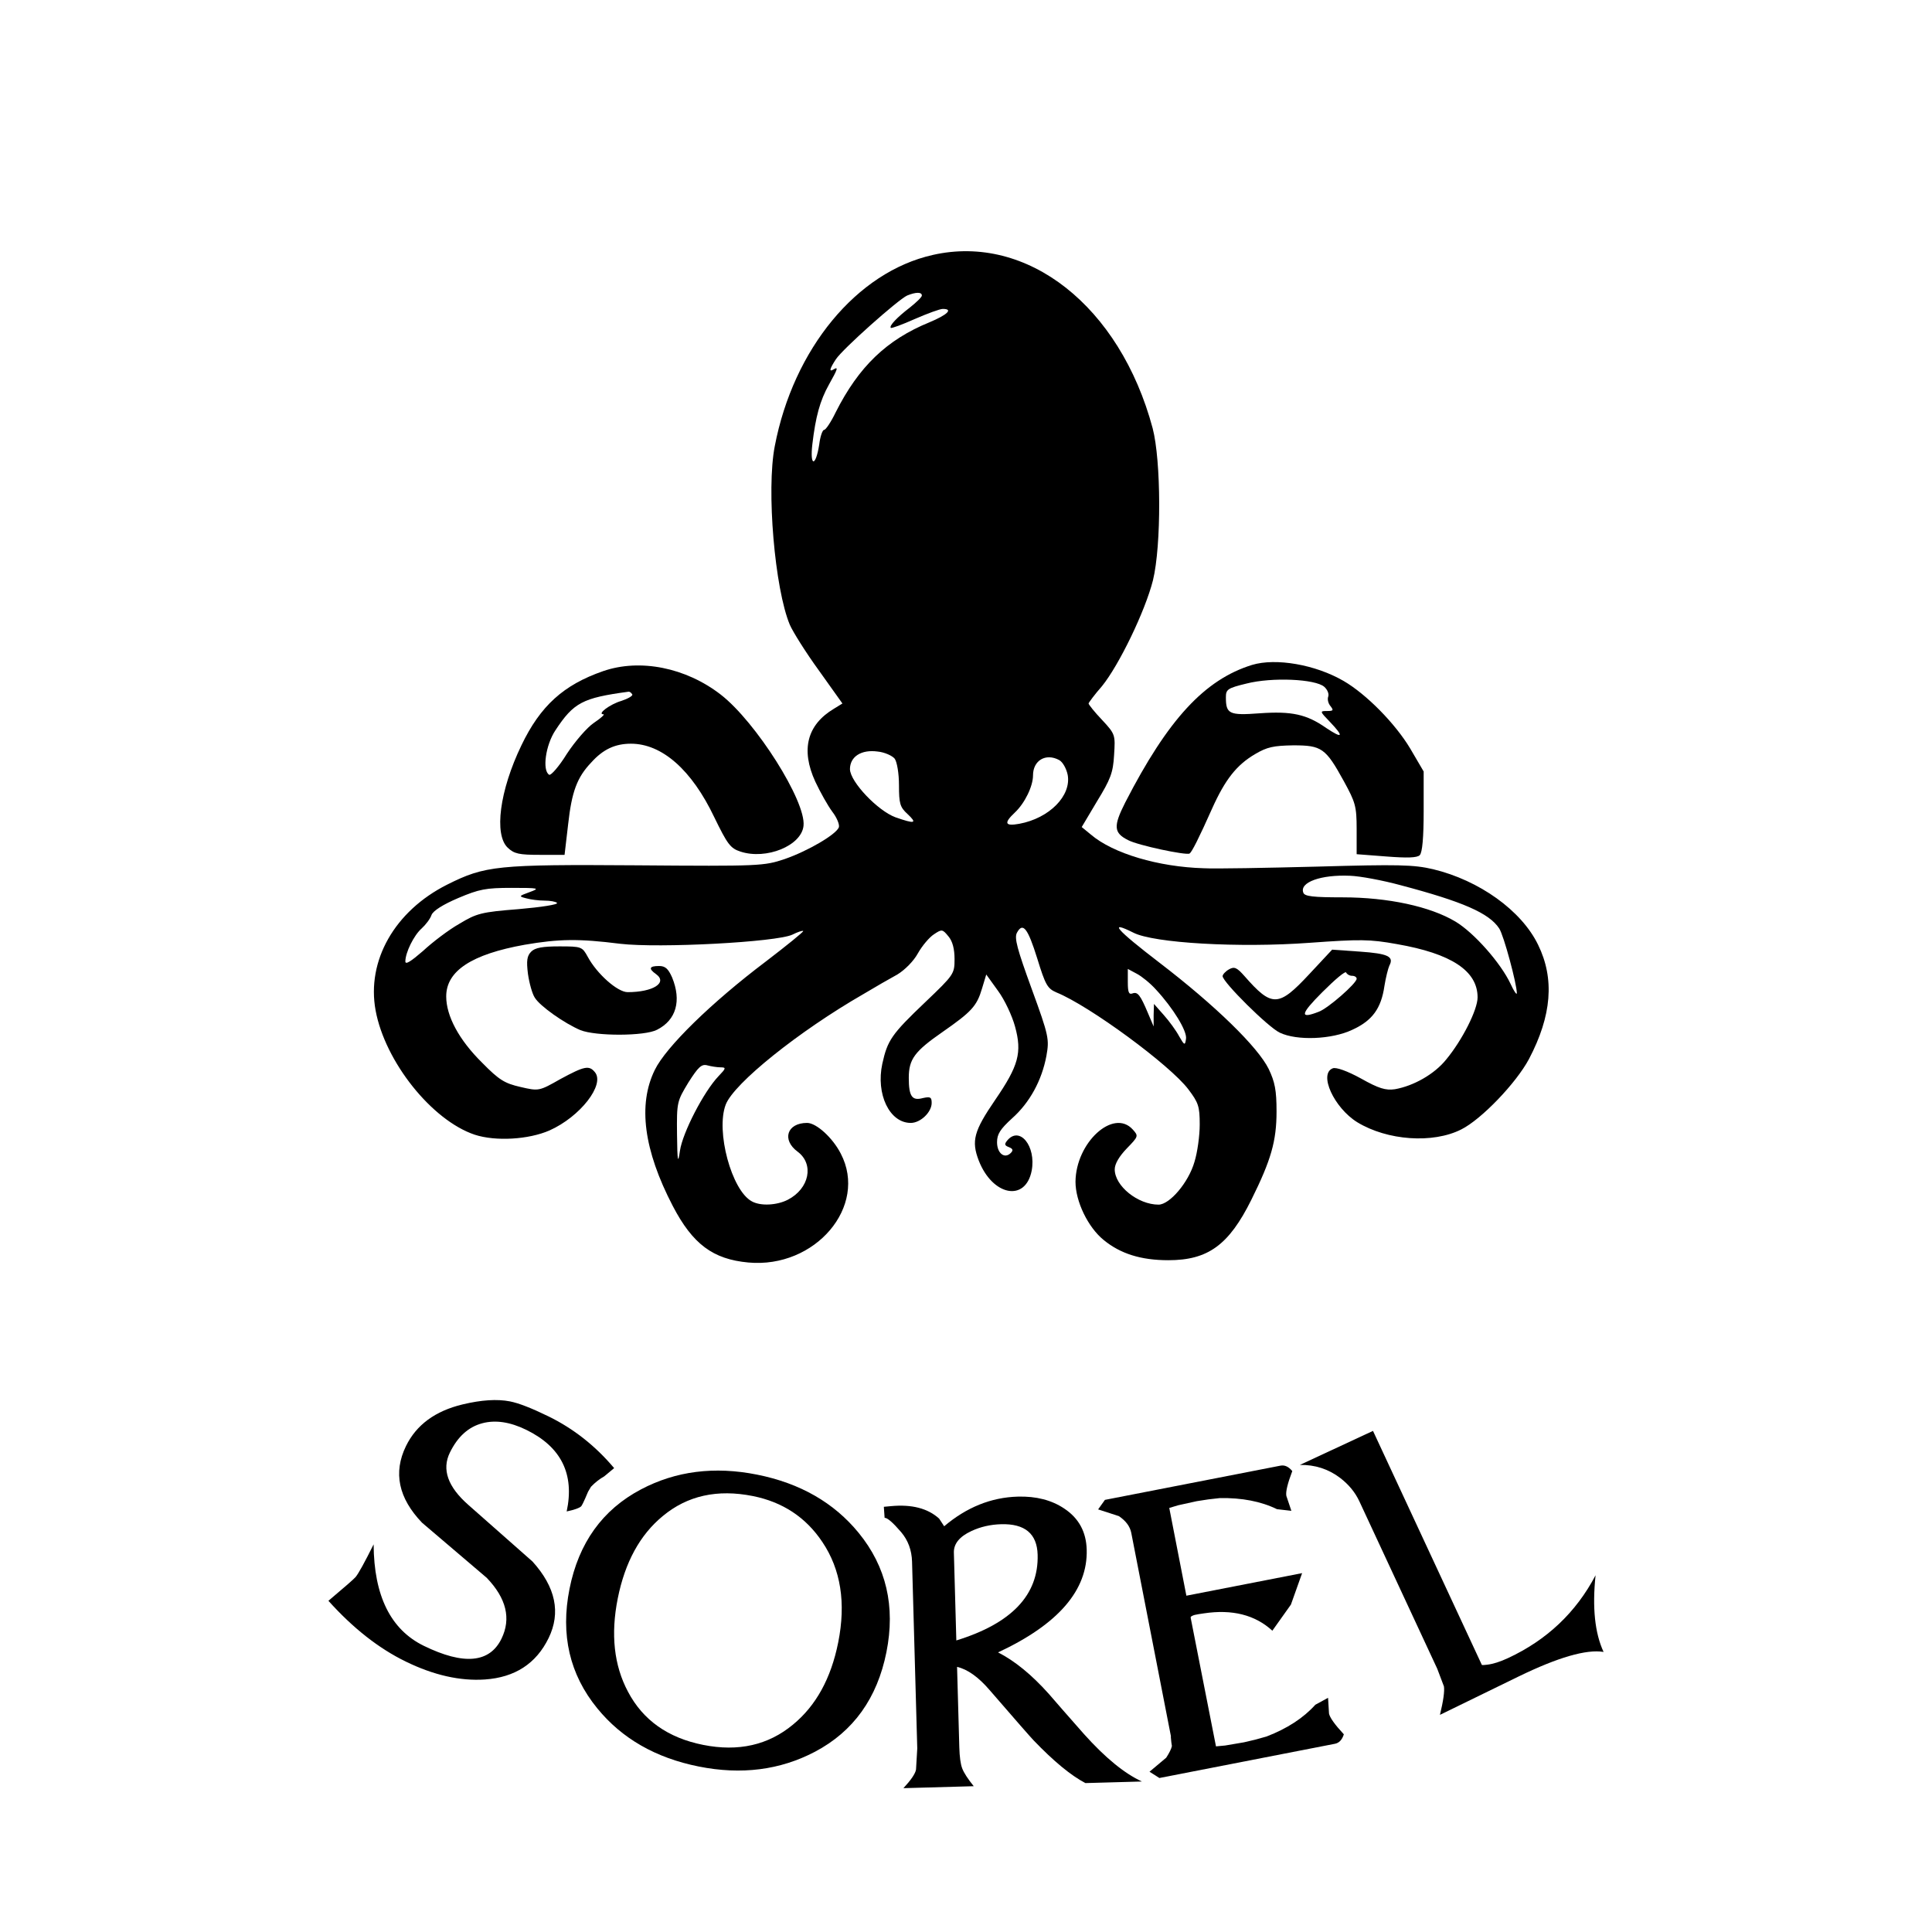 <?xml version="1.0" encoding="UTF-8" standalone="no"?>
<svg
   version="1.0"
   width="591pt"
   height="591pt"
   viewBox="0 85 591 506"
   preserveAspectRatio="xMidYMid"
   aria-labelledby="dsorel tsorel"
   role="img"
   id="svgsorel"
   xml:space="preserve"
   xmlns="http://www.w3.org/2000/svg"
   xmlns:svg="http://www.w3.org/2000/svg">
   <title id="tsorel">Sorel</title>
   <desc id="dsorel">Sorel</desc>
    <g
     transform="matrix(0.1,0,0,-0.1,0,591)"
     fill="currentColor"
     stroke="none"
     id="g14"
     style="fill-opacity:1">
	   <path
       d="m 2853,4705 c -232,-52 -426,-287 -483,-585 -26,-133 0,-436 46,-546 9,-21 49,-85 89,-140 l 72,-101 -26,-16 c -82,-49 -102,-125 -57,-223 15,-32 38,-73 52,-92 14,-18 23,-40 20,-48 -9,-22 -94,-72 -166,-97 -63,-21 -75,-22 -452,-19 -428,3 -464,-1 -580,-59 -161,-81 -247,-233 -219,-385 29,-157 172,-336 303,-380 64,-21 165,-15 229,13 94,42 170,140 139,178 -18,22 -32,19 -106,-21 -65,-37 -66,-37 -122,-24 -48,11 -65,21 -117,74 -71,70 -110,143 -110,203 0,78 78,129 240,158 105,18 165,19 292,3 119,-14 479,5 527,28 16,8 31,13 33,11 2,-2 -50,-44 -114,-93 -167,-126 -306,-262 -340,-332 -52,-106 -34,-245 55,-416 61,-117 123,-163 231,-173 205,-19 367,172 283,333 -25,49 -75,94 -103,94 -62,0 -78,-52 -29,-88 51,-38 36,-113 -30,-147 -33,-17 -83,-20 -110,-5 -62,33 -111,215 -80,296 25,65 223,224 421,338 35,21 82,48 104,60 23,14 50,41 63,65 13,23 35,49 49,58 24,16 26,16 44,-6 13,-15 19,-39 19,-70 0,-45 -2,-48 -89,-131 -104,-99 -116,-117 -132,-189 -20,-93 22,-181 87,-181 30,0 64,33 64,61 0,18 -4,20 -27,15 -33,-9 -43,5 -43,62 0,57 18,81 103,140 89,62 105,79 121,133 l 13,43 36,-50 c 20,-27 43,-76 52,-109 22,-80 11,-120 -61,-225 -65,-95 -73,-125 -50,-185 42,-108 143,-128 162,-31 14,75 -37,138 -75,92 -9,-11 -8,-15 5,-20 13,-5 14,-10 6,-18 -19,-19 -42,-1 -42,33 0,25 10,40 46,73 54,48 91,116 105,191 9,51 8,60 -45,205 -44,121 -54,156 -45,172 18,33 33,14 62,-79 25,-81 31,-92 59,-104 101,-41 347,-222 403,-296 31,-41 35,-52 35,-108 0,-34 -7,-85 -16,-114 -18,-63 -76,-131 -110,-131 -63,0 -134,57 -134,108 0,17 14,40 37,64 36,37 36,38 18,58 -59,65 -174,-40 -175,-160 0,-60 38,-139 86,-178 51,-42 114,-62 198,-62 121,0 185,46 254,185 60,121 77,179 77,270 0,65 -5,90 -24,130 -33,67 -163,194 -334,325 -133,102 -158,131 -80,92 62,-32 323,-47 540,-31 153,11 183,11 266,-4 167,-29 247,-82 247,-163 0,-38 -47,-131 -96,-190 -36,-45 -100,-81 -157,-91 -28,-4 -49,2 -104,33 -42,23 -76,35 -86,31 -44,-17 4,-121 75,-165 92,-56 231,-66 318,-22 62,31 168,142 207,215 70,133 79,246 28,350 -51,105 -180,197 -321,231 -60,14 -106,15 -354,8 -157,-4 -313,-7 -348,-5 -138,4 -277,45 -345,103 l -28,23 47,79 c 41,67 49,87 52,141 4,62 4,64 -37,108 -23,24 -41,47 -41,50 0,2 18,27 41,53 52,64 132,229 156,324 26,107 25,366 -1,465 -100,373 -383,596 -673,530 z m -33,-124 c 0,-5 -17,-21 -37,-37 -38,-29 -64,-56 -58,-62 2,-2 35,10 73,27 39,17 77,31 86,31 33,0 14,-18 -41,-41 -130,-53 -216,-135 -287,-276 -14,-29 -30,-53 -35,-53 -5,0 -12,-20 -15,-45 -11,-69 -29,-68 -21,1 10,84 23,133 51,183 27,48 29,55 14,46 -15,-9 -12,2 7,31 21,32 191,183 218,195 27,11 45,11 45,0 z m -83,-1417 c 7,-10 13,-45 13,-81 0,-56 3,-67 26,-88 31,-29 23,-31 -37,-10 -54,20 -138,108 -139,147 0,38 34,61 85,54 21,-2 45,-13 52,-22 z m 503,-4 c 11,-6 22,-26 26,-45 12,-64 -56,-133 -148,-150 -44,-8 -48,2 -14,34 31,29 56,81 56,114 0,46 39,69 80,47 z m 1045,-383 c 189,-50 270,-85 301,-132 14,-21 54,-170 54,-198 0,-7 -9,6 -19,28 -30,64 -112,157 -169,191 -77,46 -206,74 -345,74 -90,0 -116,3 -120,14 -13,32 54,56 143,52 30,-1 100,-14 155,-29 z m -2665,-21 c -33,-12 -34,-13 -10,-19 14,-4 39,-7 56,-7 17,0 34,-3 38,-7 4,-5 -48,-13 -117,-19 -115,-9 -129,-13 -182,-45 -32,-18 -82,-56 -111,-83 -37,-32 -54,-43 -54,-32 0,27 26,80 50,101 12,11 26,29 30,41 5,13 35,32 82,52 64,27 84,31 163,31 84,0 88,-1 55,-13 z m 1916,-298 c 52,-56 96,-127 92,-151 -3,-21 -5,-20 -21,8 -9,17 -30,46 -47,65 l -30,34 -1,-34 v -35 l -17,40 c -24,57 -32,67 -48,61 -11,-4 -14,4 -14,35 v 40 l 28,-15 c 15,-8 41,-29 58,-48 z M 2204,2220 c 18,0 17,-3 -6,-27 -45,-47 -110,-173 -118,-228 -6,-42 -8,-35 -9,50 -1,99 0,101 35,159 30,47 40,57 58,52 11,-3 30,-6 40,-6 z"
       id="path4"
       style="fill-opacity:1" />
	   <path
       d="m 3830,3451 c -145,-45 -257,-166 -388,-421 -37,-73 -35,-93 9,-115 30,-16 177,-47 188,-41 7,5 28,46 69,138 40,89 75,133 131,166 37,22 57,26 117,27 87,0 99,-8 155,-110 35,-64 39,-76 39,-146 v -77 l 91,-7 c 64,-5 94,-4 102,4 8,8 12,55 12,134 v 122 l -41,70 c -46,77 -135,167 -204,207 -86,50 -207,71 -280,49 z m 221,-67 c 10,-9 15,-22 12,-30 -3,-8 0,-21 7,-29 10,-13 9,-15 -11,-15 -22,0 -22,-1 9,-33 44,-46 40,-53 -11,-19 -60,42 -105,52 -204,45 -93,-7 -103,-2 -103,49 0,24 5,28 63,42 78,20 211,14 238,-10 z"
       id="path6"
       style="fill-opacity:1" />
	   <path
       d="m 1845,3432 c -121,-42 -192,-106 -250,-227 -67,-139 -84,-273 -42,-313 20,-19 35,-22 99,-22 h 75 l 11,94 c 11,99 27,143 71,189 36,40 73,57 121,57 95,0 186,-80 255,-225 40,-82 49,-95 80,-105 79,-26 187,18 193,79 8,75 -146,318 -253,401 -107,83 -247,111 -360,72 z m 89,-71 c 3,-4 -12,-13 -33,-20 -35,-10 -76,-41 -55,-41 5,0 -8,-12 -29,-26 -21,-14 -58,-57 -83,-95 -24,-39 -49,-67 -54,-64 -22,13 -11,91 19,136 56,85 83,99 223,118 4,1 9,-3 12,-8 z"
       id="path8"
       style="fill-opacity:1" />
	   <path
       d="m 1625,2574 c -13,-13 -15,-28 -10,-68 4,-28 13,-61 21,-73 16,-26 90,-78 139,-99 47,-19 197,-19 235,1 59,30 75,89 46,160 -12,27 -21,35 -40,35 -30,0 -33,-8 -9,-25 36,-26 -9,-55 -87,-55 -31,0 -94,56 -122,108 -17,31 -19,32 -87,32 -51,0 -74,-4 -86,-16 z"
       id="path10"
       style="fill-opacity:1" />
	   <path
       d="m 4005,2505 c -94,-101 -114,-102 -198,-6 -23,26 -31,30 -47,21 -11,-6 -20,-16 -20,-21 0,-18 140,-157 175,-173 52,-25 159,-21 222,9 61,28 88,65 98,134 4,25 11,53 15,62 15,28 -4,37 -90,43 l -85,6 z m 131,-5 c 8,0 14,-4 14,-9 0,-14 -88,-91 -116,-101 -59,-23 -57,-8 11,60 39,39 71,66 73,60 2,-5 10,-10 18,-10 z"
       id="path12"
       style="fill-opacity:1" />
	</g>
	<g
     id="g851"
     transform="translate(3.04,370.455)"
     fill="currentColor"
     style="fill-opacity:1">
	   <path
       d="m 164.767,173.159 q -5.705,11.69 -19.469,12.64 -11.408,0.77 -24.235,-5.49 -12.385,-6.044 -23.638,-18.577 7.58,-6.394 8.326,-7.281 1.398,-1.743 5.501,-9.99 0.133,23.615 15.361,31.047 18.325,8.943 23.752,-2.178 4.502,-9.226 -4.519,-18.636 l -19.785,-16.853 q -10.832,-11.311 -4.911,-23.443 4.749,-9.731 17.33,-12.745 8.596,-2.064 14.456,-0.925 4.001,0.779 11.773,4.572 11.5,5.613 20.121,15.844 l -3.026,2.513 q -2.158,1.216 -4.057,3.184 l -0.897,1.518 q -0.922,2.21 -1.477,3.348 -0.401,0.821 -0.618,1.107 -0.873,0.826 -4.45,1.584 3.672,-17.142 -12.378,-24.975 -7.393,-3.608 -13.415,-2.009 -6.368,1.665 -9.945,8.995 -3.762,7.709 5.657,15.983 l 19.632,17.327 q 10.616,11.753 4.911,23.443 z"
       id="path791"
       style="fill-opacity:1" />
	   <path
       d="m 268.122,177.421 q -4.224,21.169 -21.857,30.484 -16.02,8.418 -35.533,4.524 -19.79,-3.949 -31.075,-17.816 -12.679,-15.508 -8.482,-36.538 4.21,-21.1 21.843,-30.415 15.951,-8.432 35.533,-4.524 19.721,3.935 31.075,17.816 12.679,15.508 8.496,36.469 z m -14.756,-2.945 q 3.619,-18.135 -4.84,-30.721 -7.561,-11.332 -21.283,-14.07 -16.273,-3.247 -27.535,6.121 -10.462,8.595 -13.779,25.213 -3.289,16.48 3.129,28.515 6.859,13.056 22.994,16.275 16.135,3.22 27.48,-6.203 10.545,-8.65 13.834,-25.13 z"
       id="path793"
       style="fill-opacity:1" />
	   <path
       d="m 346.276,217.007 -17.29,0.483 q -6.639,-3.472 -15.84,-13.063 -1.449,-1.507 -13.515,-15.449 -5.089,-5.907 -9.904,-7.039 l 0.687,24.6 q 0.124,4.428 0.883,6.447 0.76,2.019 3.529,5.458 l -21.507,0.601 q 3.482,-3.755 3.851,-5.664 l 0.382,-6.482 -1.596,-57.142 q -0.147,-5.271 -3.348,-9.051 -3.78,-4.396 -5.046,-4.361 l -0.235,-3.37 2.175,-0.201 q 9.541,-0.9 14.737,3.809 l 1.543,2.348 q 10.307,-8.729 22.537,-9.07 8.434,-0.236 14.241,3.682 6.594,4.388 6.822,12.541 0.518,18.555 -27.117,31.426 7.707,3.935 15.549,12.719 2.763,3.229 10.754,12.29 9.728,10.842 17.708,14.488 z m -31.903,-69.378 q -0.269,-9.629 -11.163,-9.325 -4.92,0.137 -9.086,2.083 -5.486,2.545 -5.372,6.621 l 0.75,26.849 q 25.385,-7.814 24.871,-26.228 z"
       id="path795"
       style="fill-opacity:1" />
	   <path
       d="m 408.041,202.574 q -0.798,2.52 -2.731,2.896 l -53.692,10.467 -3.024,-1.918 5.109,-4.291 q 1.487,-2.296 1.741,-3.563 -0.175,-0.897 -0.331,-2.801 l 0.042,-0.151 -12.136,-62.25 q -0.579,-2.968 -3.795,-5.134 l -6.347,-2.058 2.083,-2.913 53.692,-10.467 q 1.932,-0.377 3.619,1.659 -2.179,5.726 -1.816,7.589 l 1.536,4.572 -4.396,-0.504 q -7.36,-3.58 -17.496,-3.395 l -3.504,0.397 -3.547,0.548 -5.701,1.255 -2.707,0.814 5.234,26.846 35.404,-6.902 -3.425,9.622 -5.679,7.984 q -7.935,-7.264 -20.948,-5.3 -0.276,0.054 -1.601,0.24 -1.394,0.2 -1.974,0.528 -0.594,0.259 -0.444,0.66 l 7.724,39.255 2.814,-0.262 5.755,-0.979 3.493,-0.824 3.397,-0.949 q 9.464,-3.636 14.94,-9.718 l 3.885,-2.119 0.294,4.814 q 0.363,1.863 4.533,6.351 z"
       id="path797"
       style="fill-opacity:1" />
	   <path
       d="m 485.044,153.926 q -1.552,14.835 2.452,23.442 -7.891,-1.292 -26.039,7.538 l -24.018,11.716 q 1.567,-6.467 1.221,-8.711 l -2.049,-5.406 -23.814,-51.193 q -1.928,-4.144 -5.9,-7.182 -5.39,-4.084 -12.314,-3.965 l 22.377,-10.409 33.304,71.594 q 0.28,0.102 1.669,-0.079 2.715,-0.332 6.349,-2.023 17.787,-8.274 26.762,-25.322 z"
       id="path799"
       style="fill-opacity:1" />
	</g>
</svg>
